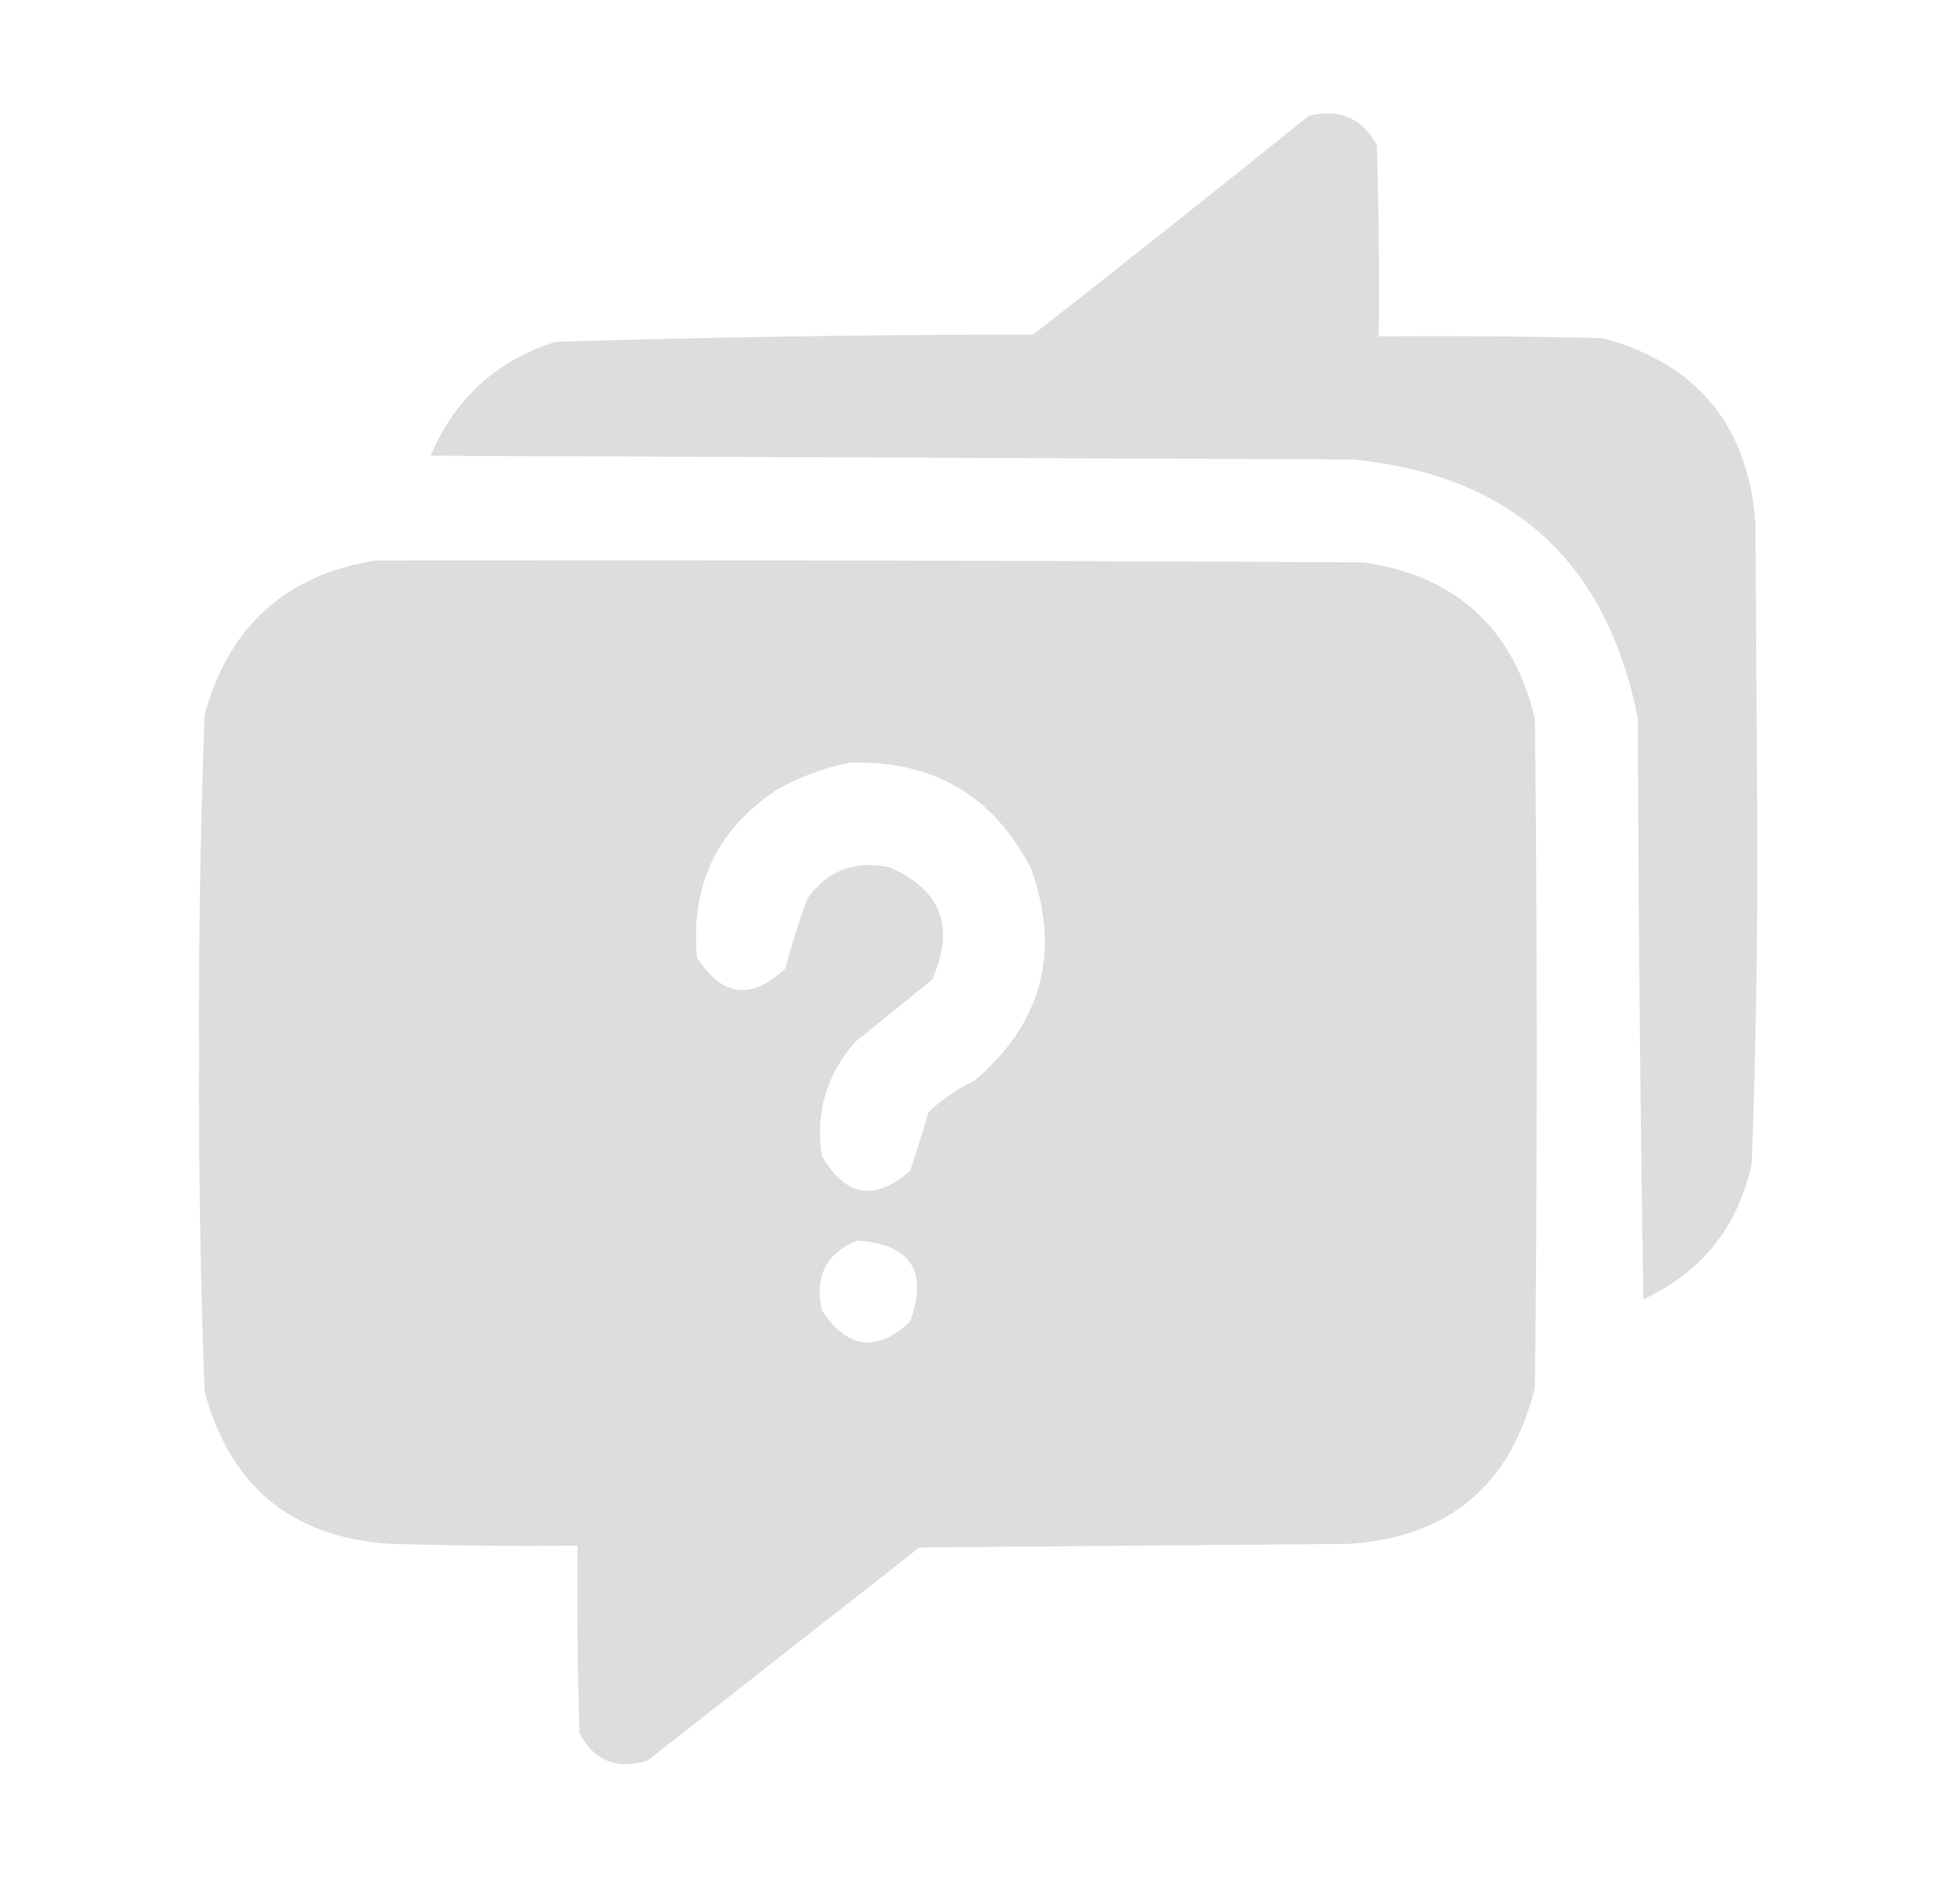 <svg width="25" height="24" viewBox="0 0 25 24" fill="none" xmlns="http://www.w3.org/2000/svg">
<g id="question-mark">
<g id="Group">
<path id="Vector" opacity="0.976" fill-rule="evenodd" clip-rule="evenodd" d="M16.695 1.477C17.087 1.381 17.376 1.506 17.562 1.852C17.586 2.664 17.594 3.476 17.586 4.289C18.539 4.281 19.492 4.289 20.445 4.312C21.653 4.641 22.301 5.431 22.391 6.68C22.398 7.961 22.406 9.242 22.414 10.523C22.42 11.962 22.396 13.399 22.344 14.836C22.17 15.643 21.709 16.221 20.961 16.57C20.922 14.102 20.898 11.633 20.891 9.164C20.497 7.162 19.287 6.06 17.258 5.859C13.336 5.844 9.414 5.828 5.492 5.812C5.801 5.082 6.332 4.598 7.086 4.359C9.115 4.298 11.147 4.267 13.18 4.266C14.36 3.342 15.532 2.413 16.695 1.477Z" fill="#DBDCDE"/>
</g>
<g id="Group_2">
<path id="Vector_2" opacity="0.988" fill-rule="evenodd" clip-rule="evenodd" d="M4.789 7.148C8.992 7.141 13.195 7.148 17.398 7.172C18.573 7.346 19.299 8.01 19.578 9.164C19.609 12.008 19.609 14.852 19.578 17.695C19.273 18.937 18.484 19.601 17.211 19.688C15.383 19.703 13.555 19.719 11.726 19.734C10.57 20.641 9.414 21.547 8.258 22.453C7.866 22.572 7.577 22.455 7.391 22.102C7.367 21.305 7.359 20.508 7.367 19.711C6.57 19.719 5.773 19.711 4.976 19.688C3.722 19.605 2.933 18.956 2.609 17.742C2.557 16.306 2.533 14.868 2.539 13.43C2.533 11.991 2.557 10.554 2.609 9.117C2.917 7.989 3.643 7.333 4.789 7.148ZM10.836 9.727C11.903 9.693 12.676 10.146 13.156 11.086C13.531 12.152 13.288 13.05 12.43 13.781C12.214 13.885 12.019 14.018 11.844 14.18C11.77 14.432 11.692 14.682 11.609 14.93C11.159 15.325 10.784 15.263 10.484 14.742C10.399 14.192 10.54 13.708 10.906 13.289C11.236 13.023 11.564 12.757 11.89 12.492C12.186 11.827 12.007 11.351 11.351 11.062C10.908 10.966 10.556 11.098 10.297 11.461C10.19 11.755 10.097 12.051 10.015 12.352C9.584 12.759 9.209 12.712 8.891 12.211C8.805 11.296 9.141 10.585 9.898 10.078C10.197 9.908 10.51 9.791 10.836 9.727ZM10.93 15.82C11.616 15.865 11.842 16.209 11.609 16.852C11.183 17.251 10.808 17.204 10.484 16.711C10.387 16.281 10.535 15.984 10.93 15.82Z" fill="#DBDCDE"/>
</g>
</g>
</svg>
